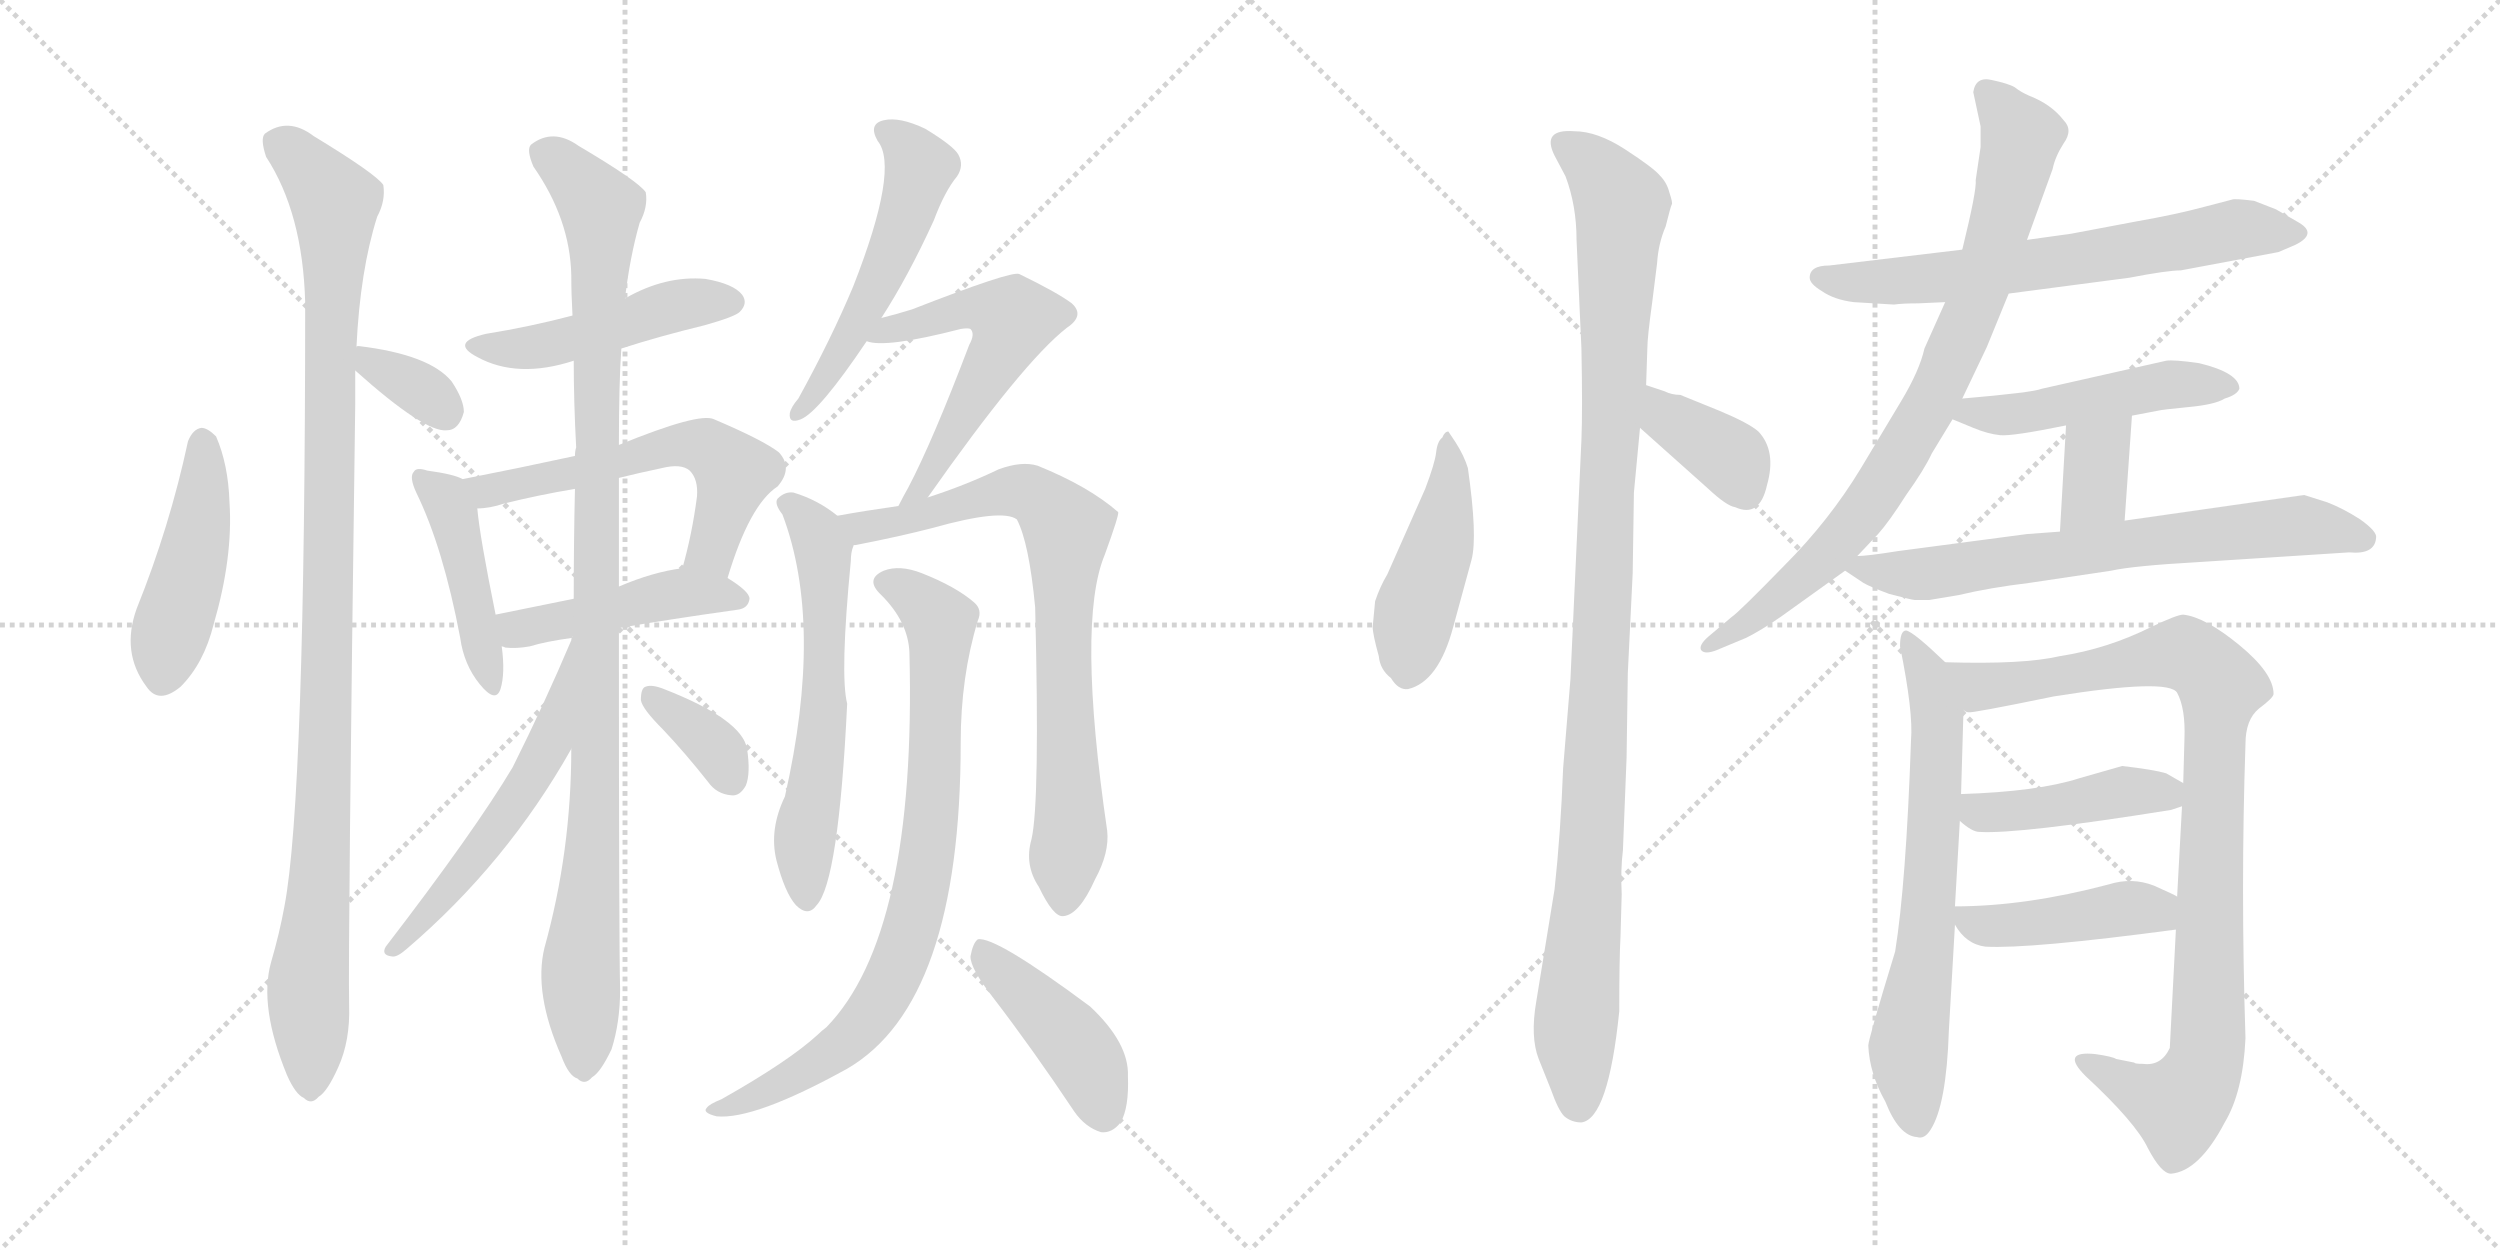 <svg version="1.1" viewBox="0 0 2048 1024" xmlns="http://www.w3.org/2000/svg">
  <g stroke="lightgray" stroke-dasharray="1,1" stroke-width="1" transform="scale(4, 4)">
    <line x1="0" y1="0" x2="256" y2="256"></line>
    <line x1="256" y1="0" x2="0" y2="256"></line>
    <line x1="128" y1="0" x2="128" y2="256"></line>
    <line x1="0" y1="128" x2="256" y2="128"></line>
    <line x1="256" y1="0" x2="512" y2="256"></line>
    <line x1="512" y1="0" x2="256" y2="256"></line>
    <line x1="384" y1="0" x2="384" y2="256"></line>
    <line x1="256" y1="128" x2="512" y2="128"></line>
  </g>
<g transform="scale(1, -1) translate(0, -850)">
   <style type="text/css">
    @keyframes keyframes0 {
      from {
       stroke: black;
       stroke-dashoffset: 450;
       stroke-width: 128;
       }
       59% {
       animation-timing-function: step-end;
       stroke: black;
       stroke-dashoffset: 0;
       stroke-width: 128;
       }
       to {
       stroke: black;
       stroke-width: 1024;
       }
       }
       #make-me-a-hanzi-animation-0 {
         animation: keyframes0 0.616s both;
         animation-delay: 0s;
         animation-timing-function: linear;
       }
    @keyframes keyframes1 {
      from {
       stroke: black;
       stroke-dashoffset: 1045;
       stroke-width: 128;
       }
       77% {
       animation-timing-function: step-end;
       stroke: black;
       stroke-dashoffset: 0;
       stroke-width: 128;
       }
       to {
       stroke: black;
       stroke-width: 1024;
       }
       }
       #make-me-a-hanzi-animation-1 {
         animation: keyframes1 1.1s both;
         animation-delay: 0.616s;
         animation-timing-function: linear;
       }
    @keyframes keyframes2 {
      from {
       stroke: black;
       stroke-dashoffset: 339;
       stroke-width: 128;
       }
       52% {
       animation-timing-function: step-end;
       stroke: black;
       stroke-dashoffset: 0;
       stroke-width: 128;
       }
       to {
       stroke: black;
       stroke-width: 1024;
       }
       }
       #make-me-a-hanzi-animation-2 {
         animation: keyframes2 0.526s both;
         animation-delay: 1.717s;
         animation-timing-function: linear;
       }
    @keyframes keyframes3 {
      from {
       stroke: black;
       stroke-dashoffset: 467;
       stroke-width: 128;
       }
       60% {
       animation-timing-function: step-end;
       stroke: black;
       stroke-dashoffset: 0;
       stroke-width: 128;
       }
       to {
       stroke: black;
       stroke-width: 1024;
       }
       }
       #make-me-a-hanzi-animation-3 {
         animation: keyframes3 0.63s both;
         animation-delay: 2.243s;
         animation-timing-function: linear;
       }
    @keyframes keyframes4 {
      from {
       stroke: black;
       stroke-dashoffset: 439;
       stroke-width: 128;
       }
       59% {
       animation-timing-function: step-end;
       stroke: black;
       stroke-dashoffset: 0;
       stroke-width: 128;
       }
       to {
       stroke: black;
       stroke-width: 1024;
       }
       }
       #make-me-a-hanzi-animation-4 {
         animation: keyframes4 0.607s both;
         animation-delay: 2.873s;
         animation-timing-function: linear;
       }
    @keyframes keyframes5 {
      from {
       stroke: black;
       stroke-dashoffset: 569;
       stroke-width: 128;
       }
       65% {
       animation-timing-function: step-end;
       stroke: black;
       stroke-dashoffset: 0;
       stroke-width: 128;
       }
       to {
       stroke: black;
       stroke-width: 1024;
       }
       }
       #make-me-a-hanzi-animation-5 {
         animation: keyframes5 0.713s both;
         animation-delay: 3.48s;
         animation-timing-function: linear;
       }
    @keyframes keyframes6 {
      from {
       stroke: black;
       stroke-dashoffset: 453;
       stroke-width: 128;
       }
       60% {
       animation-timing-function: step-end;
       stroke: black;
       stroke-dashoffset: 0;
       stroke-width: 128;
       }
       to {
       stroke: black;
       stroke-width: 1024;
       }
       }
       #make-me-a-hanzi-animation-6 {
         animation: keyframes6 0.619s both;
         animation-delay: 4.193s;
         animation-timing-function: linear;
       }
    @keyframes keyframes7 {
      from {
       stroke: black;
       stroke-dashoffset: 1021;
       stroke-width: 128;
       }
       77% {
       animation-timing-function: step-end;
       stroke: black;
       stroke-dashoffset: 0;
       stroke-width: 128;
       }
       to {
       stroke: black;
       stroke-width: 1024;
       }
       }
       #make-me-a-hanzi-animation-7 {
         animation: keyframes7 1.081s both;
         animation-delay: 4.812s;
         animation-timing-function: linear;
       }
    @keyframes keyframes8 {
      from {
       stroke: black;
       stroke-dashoffset: 532;
       stroke-width: 128;
       }
       63% {
       animation-timing-function: step-end;
       stroke: black;
       stroke-dashoffset: 0;
       stroke-width: 128;
       }
       to {
       stroke: black;
       stroke-width: 1024;
       }
       }
       #make-me-a-hanzi-animation-8 {
         animation: keyframes8 0.683s both;
         animation-delay: 5.892s;
         animation-timing-function: linear;
       }
    @keyframes keyframes9 {
      from {
       stroke: black;
       stroke-dashoffset: 348;
       stroke-width: 128;
       }
       53% {
       animation-timing-function: step-end;
       stroke: black;
       stroke-dashoffset: 0;
       stroke-width: 128;
       }
       to {
       stroke: black;
       stroke-width: 1024;
       }
       }
       #make-me-a-hanzi-animation-9 {
         animation: keyframes9 0.533s both;
         animation-delay: 6.575s;
         animation-timing-function: linear;
       }
    @keyframes keyframes10 {
      from {
       stroke: black;
       stroke-dashoffset: 520;
       stroke-width: 128;
       }
       63% {
       animation-timing-function: step-end;
       stroke: black;
       stroke-dashoffset: 0;
       stroke-width: 128;
       }
       to {
       stroke: black;
       stroke-width: 1024;
       }
       }
       #make-me-a-hanzi-animation-10 {
         animation: keyframes10 0.673s both;
         animation-delay: 7.109s;
         animation-timing-function: linear;
       }
    @keyframes keyframes11 {
      from {
       stroke: black;
       stroke-dashoffset: 551;
       stroke-width: 128;
       }
       64% {
       animation-timing-function: step-end;
       stroke: black;
       stroke-dashoffset: 0;
       stroke-width: 128;
       }
       to {
       stroke: black;
       stroke-width: 1024;
       }
       }
       #make-me-a-hanzi-animation-11 {
         animation: keyframes11 0.698s both;
         animation-delay: 7.782s;
         animation-timing-function: linear;
       }
    @keyframes keyframes12 {
      from {
       stroke: black;
       stroke-dashoffset: 592;
       stroke-width: 128;
       }
       66% {
       animation-timing-function: step-end;
       stroke: black;
       stroke-dashoffset: 0;
       stroke-width: 128;
       }
       to {
       stroke: black;
       stroke-width: 1024;
       }
       }
       #make-me-a-hanzi-animation-12 {
         animation: keyframes12 0.732s both;
         animation-delay: 8.48s;
         animation-timing-function: linear;
       }
    @keyframes keyframes13 {
      from {
       stroke: black;
       stroke-dashoffset: 760;
       stroke-width: 128;
       }
       71% {
       animation-timing-function: step-end;
       stroke: black;
       stroke-dashoffset: 0;
       stroke-width: 128;
       }
       to {
       stroke: black;
       stroke-width: 1024;
       }
       }
       #make-me-a-hanzi-animation-13 {
         animation: keyframes13 0.868s both;
         animation-delay: 9.212s;
         animation-timing-function: linear;
       }
    @keyframes keyframes14 {
      from {
       stroke: black;
       stroke-dashoffset: 792;
       stroke-width: 128;
       }
       72% {
       animation-timing-function: step-end;
       stroke: black;
       stroke-dashoffset: 0;
       stroke-width: 128;
       }
       to {
       stroke: black;
       stroke-width: 1024;
       }
       }
       #make-me-a-hanzi-animation-14 {
         animation: keyframes14 0.895s both;
         animation-delay: 10.08s;
         animation-timing-function: linear;
       }
    @keyframes keyframes15 {
      from {
       stroke: black;
       stroke-dashoffset: 425;
       stroke-width: 128;
       }
       58% {
       animation-timing-function: step-end;
       stroke: black;
       stroke-dashoffset: 0;
       stroke-width: 128;
       }
       to {
       stroke: black;
       stroke-width: 1024;
       }
       }
       #make-me-a-hanzi-animation-15 {
         animation: keyframes15 0.596s both;
         animation-delay: 10.975s;
         animation-timing-function: linear;
       }
    @keyframes keyframes16 {
      from {
       stroke: black;
       stroke-dashoffset: 450;
       stroke-width: 128;
       }
       59% {
       animation-timing-function: step-end;
       stroke: black;
       stroke-dashoffset: 0;
       stroke-width: 128;
       }
       to {
       stroke: black;
       stroke-width: 1024;
       }
       }
       #make-me-a-hanzi-animation-16 {
         animation: keyframes16 0.616s both;
         animation-delay: 11.571s;
         animation-timing-function: linear;
       }
    @keyframes keyframes17 {
      from {
       stroke: black;
       stroke-dashoffset: 1061;
       stroke-width: 128;
       }
       78% {
       animation-timing-function: step-end;
       stroke: black;
       stroke-dashoffset: 0;
       stroke-width: 128;
       }
       to {
       stroke: black;
       stroke-width: 1024;
       }
       }
       #make-me-a-hanzi-animation-17 {
         animation: keyframes17 1.113s both;
         animation-delay: 12.187s;
         animation-timing-function: linear;
       }
    @keyframes keyframes18 {
      from {
       stroke: black;
       stroke-dashoffset: 367;
       stroke-width: 128;
       }
       54% {
       animation-timing-function: step-end;
       stroke: black;
       stroke-dashoffset: 0;
       stroke-width: 128;
       }
       to {
       stroke: black;
       stroke-width: 1024;
       }
       }
       #make-me-a-hanzi-animation-18 {
         animation: keyframes18 0.549s both;
         animation-delay: 13.3s;
         animation-timing-function: linear;
       }
    @keyframes keyframes19 {
      from {
       stroke: black;
       stroke-dashoffset: 649;
       stroke-width: 128;
       }
       68% {
       animation-timing-function: step-end;
       stroke: black;
       stroke-dashoffset: 0;
       stroke-width: 128;
       }
       to {
       stroke: black;
       stroke-width: 1024;
       }
       }
       #make-me-a-hanzi-animation-19 {
         animation: keyframes19 0.778s both;
         animation-delay: 13.849s;
         animation-timing-function: linear;
       }
    @keyframes keyframes20 {
      from {
       stroke: black;
       stroke-dashoffset: 806;
       stroke-width: 128;
       }
       72% {
       animation-timing-function: step-end;
       stroke: black;
       stroke-dashoffset: 0;
       stroke-width: 128;
       }
       to {
       stroke: black;
       stroke-width: 1024;
       }
       }
       #make-me-a-hanzi-animation-20 {
         animation: keyframes20 0.906s both;
         animation-delay: 14.627s;
         animation-timing-function: linear;
       }
    @keyframes keyframes21 {
      from {
       stroke: black;
       stroke-dashoffset: 480;
       stroke-width: 128;
       }
       61% {
       animation-timing-function: step-end;
       stroke: black;
       stroke-dashoffset: 0;
       stroke-width: 128;
       }
       to {
       stroke: black;
       stroke-width: 1024;
       }
       }
       #make-me-a-hanzi-animation-21 {
         animation: keyframes21 0.641s both;
         animation-delay: 15.533s;
         animation-timing-function: linear;
       }
    @keyframes keyframes22 {
      from {
       stroke: black;
       stroke-dashoffset: 354;
       stroke-width: 128;
       }
       54% {
       animation-timing-function: step-end;
       stroke: black;
       stroke-dashoffset: 0;
       stroke-width: 128;
       }
       to {
       stroke: black;
       stroke-width: 1024;
       }
       }
       #make-me-a-hanzi-animation-22 {
         animation: keyframes22 0.538s both;
         animation-delay: 16.174s;
         animation-timing-function: linear;
       }
    @keyframes keyframes23 {
      from {
       stroke: black;
       stroke-dashoffset: 677;
       stroke-width: 128;
       }
       69% {
       animation-timing-function: step-end;
       stroke: black;
       stroke-dashoffset: 0;
       stroke-width: 128;
       }
       to {
       stroke: black;
       stroke-width: 1024;
       }
       }
       #make-me-a-hanzi-animation-23 {
         animation: keyframes23 0.801s both;
         animation-delay: 16.712s;
         animation-timing-function: linear;
       }
    @keyframes keyframes24 {
      from {
       stroke: black;
       stroke-dashoffset: 658;
       stroke-width: 128;
       }
       68% {
       animation-timing-function: step-end;
       stroke: black;
       stroke-dashoffset: 0;
       stroke-width: 128;
       }
       to {
       stroke: black;
       stroke-width: 1024;
       }
       }
       #make-me-a-hanzi-animation-24 {
         animation: keyframes24 0.785s both;
         animation-delay: 17.513s;
         animation-timing-function: linear;
       }
    @keyframes keyframes25 {
      from {
       stroke: black;
       stroke-dashoffset: 923;
       stroke-width: 128;
       }
       75% {
       animation-timing-function: step-end;
       stroke: black;
       stroke-dashoffset: 0;
       stroke-width: 128;
       }
       to {
       stroke: black;
       stroke-width: 1024;
       }
       }
       #make-me-a-hanzi-animation-25 {
         animation: keyframes25 1.001s both;
         animation-delay: 18.298s;
         animation-timing-function: linear;
       }
    @keyframes keyframes26 {
      from {
       stroke: black;
       stroke-dashoffset: 429;
       stroke-width: 128;
       }
       58% {
       animation-timing-function: step-end;
       stroke: black;
       stroke-dashoffset: 0;
       stroke-width: 128;
       }
       to {
       stroke: black;
       stroke-width: 1024;
       }
       }
       #make-me-a-hanzi-animation-26 {
         animation: keyframes26 0.599s both;
         animation-delay: 19.299s;
         animation-timing-function: linear;
       }
    @keyframes keyframes27 {
      from {
       stroke: black;
       stroke-dashoffset: 428;
       stroke-width: 128;
       }
       58% {
       animation-timing-function: step-end;
       stroke: black;
       stroke-dashoffset: 0;
       stroke-width: 128;
       }
       to {
       stroke: black;
       stroke-width: 1024;
       }
       }
       #make-me-a-hanzi-animation-27 {
         animation: keyframes27 0.598s both;
         animation-delay: 19.899s;
         animation-timing-function: linear;
       }
</style>
<path d="M 154.0 488.5 Q 139.0 418.5 112.0 351.5 Q 99.0 315.5 120.0 287.5 Q 130.0 272.5 148.0 287.5 Q 167.0 306.5 175.0 338.5 Q 191.0 393.5 188.0 438.5 Q 187.0 469.5 177.0 492.5 Q 170.0 499.5 165.0 499.5 Q 158.0 498.5 154.0 488.5 Z" fill="lightgray"></path> 
<path d="M 292.0 565.5 Q 295.0 628.5 309.0 672.5 Q 316.0 685.5 314.0 698.5 Q 308.0 707.5 257.0 738.5 Q 236.0 754.5 217.0 740.5 Q 213.0 736.5 218.0 721.5 Q 248.0 675.5 250.0 602.5 Q 250.0 196.5 233.0 107.5 Q 229.0 85.5 222.0 61.5 Q 212.0 25.5 235.0 -30.5 Q 242.0 -46.5 249.0 -49.5 Q 255.0 -55.5 261.0 -48.5 Q 268.0 -44.5 277.0 -24.5 Q 287.0 -2.5 286.0 26.5 Q 285.0 74.5 291.0 518.5 L 291.0 546.5 L 292.0 565.5 Z" fill="lightgray"></path> 
<path d="M 291.0 546.5 Q 348.0 495.5 366.0 497.5 Q 376.0 497.5 380.0 512.5 Q 380.0 522.5 370.0 537.5 Q 352.0 559.5 294.0 566.5 Q 291.0 566.5 292.0 565.5 C 276.0 559.5 276.0 559.5 291.0 546.5 Z" fill="lightgray"></path> 
<path d="M 509.0 564.5 Q 540.0 574.5 577.0 583.5 Q 602.0 590.5 606.0 594.5 Q 613.0 601.5 608.0 608.5 Q 601.0 617.5 578.0 621.5 Q 545.0 624.5 512.0 605.5 L 469.0 591.5 Q 435.0 582.5 398.0 576.5 Q 368.0 569.5 391.0 557.5 Q 424.0 539.5 470.0 554.5 L 509.0 564.5 Z" fill="lightgray"></path> 
<path d="M 379.0 457.5 Q 372.0 461.5 350.0 464.5 Q 341.0 467.5 339.0 463.5 Q 335.0 459.5 341.0 446.5 Q 363.0 401.5 377.0 327.5 Q 380.0 305.5 393.0 289.5 Q 406.0 273.5 410.0 285.5 Q 414.0 298.5 411.0 320.5 L 406.0 346.5 Q 393.0 410.5 391.0 433.5 C 389.0 453.5 389.0 453.5 379.0 457.5 Z" fill="lightgray"></path> 
<path d="M 596.0 376.5 Q 614.0 436.5 637.0 451.5 Q 650.0 466.5 638.0 479.5 Q 625.0 489.5 585.0 506.5 Q 573.0 512.5 507.0 485.5 L 471.0 476.5 Q 425.0 466.5 379.0 457.5 C 350.0 451.5 361.0 430.5 391.0 433.5 Q 401.0 433.5 413.0 437.5 Q 441.0 444.5 471.0 449.5 L 507.0 458.5 Q 523.0 462.5 542.0 466.5 Q 558.0 470.5 565.0 464.5 Q 572.0 457.5 571.0 443.5 Q 567.0 412.5 559.0 384.5 C 551.0 355.5 587.0 347.5 596.0 376.5 Z" fill="lightgray"></path> 
<path d="M 507.0 335.5 Q 547.0 342.5 604.0 350.5 Q 613.0 351.5 614.0 359.5 Q 614.0 365.5 596.0 376.5 C 579.0 387.5 579.0 387.5 559.0 384.5 Q 535.0 381.5 507.0 369.5 L 470.0 359.5 L 406.0 346.5 C 377.0 340.5 382.0 326.5 411.0 320.5 Q 412.0 320.5 414.0 319.5 Q 423.0 318.5 434.0 320.5 Q 447.0 324.5 469.0 327.5 L 469.0 328.5 C 472.0 329.5 477.0 330.5 507.0 335.5 Z" fill="lightgray"></path> 
<path d="M 468.0 236.5 Q 468.0 152.5 446.0 73.5 Q 437.0 36.5 460.0 -15.5 Q 466.0 -31.5 473.0 -33.5 Q 479.0 -39.5 485.0 -32.5 Q 492.0 -28.5 501.0 -9.5 Q 508.0 12.5 508.0 39.5 Q 507.0 75.5 507.0 335.5 L 507.0 369.5 L 507.0 458.5 L 507.0 485.5 Q 507.0 536.5 509.0 564.5 L 512.0 605.5 Q 516.0 639.5 524.0 667.5 Q 531.0 680.5 529.0 692.5 Q 523.0 701.5 474.0 730.5 Q 453.0 745.5 435.0 731.5 Q 431.0 727.5 437.0 713.5 Q 467.0 670.5 468.0 624.5 Q 468.0 608.5 469.0 591.5 L 470.0 554.5 Q 470.0 520.5 472.0 483.5 Q 471.0 480.5 471.0 476.5 L 471.0 449.5 Q 470.0 406.5 470.0 359.5 L 468.0 236.5 Z" fill="lightgray"></path> 
<path d="M 468.0 325.5 Q 446.0 273.5 420.0 221.5 Q 389.0 169.5 316.0 74.5 Q 312.0 67.5 321.0 66.5 Q 325.0 65.5 333.0 72.5 Q 415.0 142.5 468.0 236.5 C 483.0 262.5 482.0 355.5 469.0 328.5 L 469.0 328.5 Q 468.0 327.5 468.0 325.5 Z" fill="lightgray"></path> 
<path d="M 543.0 252.5 Q 561.0 233.5 580.0 209.5 Q 587.0 199.5 599.0 198.5 Q 606.0 197.5 611.0 206.5 Q 615.0 216.5 612.0 236.5 Q 608.0 260.5 544.0 285.5 Q 534.0 289.5 529.0 287.5 Q 525.0 286.5 525.0 276.5 Q 526.0 269.5 543.0 252.5 Z" fill="lightgray"></path> 
<path d="M 722.0 589.5 Q 744.0 623.5 765.0 669.5 Q 774.0 693.5 784.0 705.5 Q 790.0 714.5 785.0 723.5 Q 781.0 730.5 758.0 744.5 Q 737.0 754.5 724.0 751.5 Q 711.0 748.5 719.0 734.5 Q 737.0 712.5 699.0 615.5 Q 681.0 572.5 654.0 523.5 Q 648.0 516.5 647.0 511.5 Q 646.0 502.5 656.0 506.5 Q 671.0 512.5 710.0 570.5 L 722.0 589.5 Z" fill="lightgray"></path> 
<path d="M 760.0 442.5 Q 838.0 553.5 874.0 581.5 Q 889.0 591.5 878.0 601.5 Q 866.0 610.5 835.0 625.5 Q 829.0 628.5 747.0 596.5 Q 734.0 592.5 722.0 589.5 C 693.0 581.5 680.0 575.5 710.0 570.5 Q 725.0 564.5 787.0 580.5 Q 793.0 581.5 795.0 580.5 Q 799.0 576.5 794.0 567.5 Q 764.0 488.5 744.0 450.5 Q 740.0 443.5 736.0 435.5 C 722.0 408.5 743.0 417.5 760.0 442.5 Z" fill="lightgray"></path> 
<path d="M 686.0 427.5 Q 670.0 440.5 650.0 446.5 Q 643.0 447.5 637.0 441.5 Q 634.0 437.5 641.0 428.5 Q 675.0 338.5 643.0 197.5 Q 630.0 170.5 636.0 145.5 Q 643.0 118.5 652.0 108.5 Q 662.0 98.5 669.0 108.5 Q 687.0 127.5 694.0 273.5 Q 688.0 297.5 697.0 390.5 Q 697.0 397.5 699.0 402.5 C 701.0 416.5 701.0 416.5 686.0 427.5 Z" fill="lightgray"></path> 
<path d="M 845.0 162.5 Q 839.0 141.5 851.0 123.5 Q 863.0 98.5 871.0 99.5 Q 884.0 100.5 897.0 129.5 Q 909.0 151.5 907.0 169.5 Q 882.0 340.5 905.0 395.5 Q 917.0 428.5 916.0 430.5 Q 892.0 451.5 850.0 468.5 Q 837.0 472.5 818.0 465.5 Q 791.0 452.5 760.0 442.5 L 736.0 435.5 Q 708.0 431.5 686.0 427.5 C 656.0 422.5 670.0 395.5 699.0 402.5 Q 698.0 403.5 701.0 403.5 Q 737.0 410.5 764.0 417.5 Q 821.0 433.5 833.0 424.5 Q 843.0 405.5 848.0 352.5 Q 852.0 192.5 845.0 162.5 Z" fill="lightgray"></path> 
<path d="M 745.0 315.5 Q 751.0 84.5 677.0 8.5 Q 673.0 5.5 670.0 2.5 Q 646.0 -19.5 591.0 -50.5 Q 581.0 -54.5 579.0 -57.5 Q 575.0 -61.5 587.0 -64.5 Q 618.0 -67.5 694.0 -25.5 Q 787.0 28.5 787.0 241.5 Q 787.0 295.5 801.0 341.5 Q 805.0 350.5 798.0 356.5 Q 783.0 369.5 755.0 380.5 Q 737.0 387.5 724.0 382.5 Q 708.0 375.5 722.0 362.5 Q 744.0 340.5 745.0 315.5 Z" fill="lightgray"></path> 
<path d="M 813.0 33.5 Q 846.0 -9.5 880.0 -60.5 Q 889.0 -73.5 902.0 -77.5 Q 911.0 -78.5 918.0 -69.5 Q 925.0 -57.5 924.0 -31.5 Q 925.0 -4.5 893.0 25.5 Q 815.0 83.5 801.0 80.5 Q 797.0 77.5 795.0 66.5 Q 795.0 56.5 813.0 33.5 Z" fill="lightgray"></path> 
<path d="M 1126.5 357.5 L 1124.5 336.5 Q 1124.5 330.5 1129.5 312.5 Q 1130.5 301.5 1139.5 294.5 Q 1145.5 284.5 1153.5 285.5 Q 1178.5 291.5 1190.5 336.5 L 1205.5 391.5 Q 1210.5 410.5 1202.5 466.5 Q 1199.5 476.5 1192.5 487.5 L 1186.5 496.5 Q 1183.5 496.5 1181.5 491.5 Q 1177.5 488.5 1176.5 479.5 Q 1175.5 470.5 1167.5 449.5 L 1136.5 379.5 Q 1130.5 369.5 1126.5 357.5 Z" fill="lightgray"></path> 
<path d="M 1291.5 653.5 L 1295.5 564.5 Q 1296.5 514.5 1295.5 489.5 L 1286.5 293.5 L 1280.5 220.5 Q 1278.5 167.5 1273.5 121.5 L 1258.5 29.5 Q 1253.5 0.5 1260.5 -17.5 L 1270.5 -42.5 Q 1276.5 -59.5 1281.5 -64.5 Q 1287.5 -69.5 1295.5 -69.5 Q 1317.5 -66.5 1326.5 21.5 Q 1326.5 64.5 1327.5 82.5 L 1328.5 117.5 Q 1327.5 137.5 1329.5 153.5 L 1332.5 229.5 L 1333.5 298.5 L 1337.5 380.5 L 1338.5 446.5 L 1343.5 499.5 L 1348.5 534.5 L 1349.5 564.5 Q 1349.5 573.5 1353.5 602.5 L 1357.5 634.5 Q 1358.5 650.5 1364.5 664.5 Q 1368.5 680.5 1369.5 682.5 Q 1370.5 683.5 1367.5 692.5 Q 1365.5 700.5 1359.5 706.5 Q 1354.5 712.5 1331.5 727.5 Q 1308.5 742.5 1289.5 742.5 Q 1262.5 744.5 1273.5 722.5 L 1282.5 705.5 Q 1291.5 681.5 1291.5 653.5 Z" fill="lightgray"></path> 
<path d="M 1343.5 499.5 L 1399.5 449.5 Q 1414.5 435.5 1421.5 434.5 Q 1441.5 425.5 1447.5 452.5 Q 1455.5 480.5 1440.5 496.5 Q 1432.5 503.5 1408.5 513.5 L 1376.5 526.5 Q 1369.5 526.5 1363.5 529.5 L 1348.5 534.5 C 1320.5 543.5 1321.5 519.5 1343.5 499.5 Z" fill="lightgray"></path> 
<path d="M 1645.5 609.5 L 1744.5 622.5 Q 1775.5 628.5 1786.5 628.5 L 1866.5 643.5 L 1880.5 649.5 Q 1898.5 658.5 1883.5 667.5 L 1864.5 678.5 L 1846.5 685.5 Q 1830.5 687.5 1828.5 686.5 L 1805.5 680.5 Q 1783.5 674.5 1749.5 668.5 L 1696.5 658.5 L 1660.5 653.5 L 1607.5 645.5 L 1498.5 632.5 Q 1482.5 632.5 1482.5 622.5 Q 1482.5 617.5 1492.5 611.5 Q 1502.5 604.5 1518.5 602.5 L 1551.5 600.5 Q 1558.5 601.5 1571.5 601.5 L 1593.5 602.5 L 1645.5 609.5 Z" fill="lightgray"></path> 
<path d="M 1607.5 523.5 L 1627.5 565.5 L 1645.5 609.5 L 1660.5 653.5 L 1681.5 711.5 Q 1683.5 721.5 1690.5 732.5 Q 1698.5 743.5 1690.5 751.5 Q 1680.5 764.5 1662.5 771.5 Q 1655.5 774.5 1650.5 778.5 Q 1645.5 781.5 1631.5 784.5 Q 1618.5 787.5 1616.5 774.5 L 1622.5 746.5 L 1622.5 729.5 L 1618.5 702.5 Q 1619.5 694.5 1607.5 645.5 L 1593.5 602.5 L 1576.5 564.5 Q 1572.5 546.5 1557.5 521.5 L 1524.5 466.5 Q 1498.5 423.5 1461.5 386.5 Q 1424.5 348.5 1418.5 344.5 L 1399.5 328.5 Q 1391.5 321.5 1393.5 317.5 Q 1396.5 313.5 1406.5 317.5 L 1430.5 327.5 Q 1442.5 333.5 1458.5 344.5 L 1511.5 382.5 L 1521.5 394.5 L 1538.5 412.5 Q 1547.5 422.5 1561.5 444.5 Q 1576.5 465.5 1582.5 478.5 L 1599.5 506.5 L 1607.5 523.5 Z" fill="lightgray"></path> 
<path d="M 1746.5 509.5 L 1767.5 513.5 Q 1771.5 514.5 1792.5 516.5 Q 1814.5 518.5 1822.5 523.5 Q 1832.5 526.5 1834.5 531.5 Q 1834.5 544.5 1801.5 552.5 Q 1780.5 555.5 1774.5 554.5 L 1672.5 531.5 Q 1665.5 528.5 1607.5 523.5 C 1577.5 520.5 1571.5 517.5 1599.5 506.5 L 1616.5 499.5 Q 1628.5 494.5 1638.5 493.5 Q 1648.5 492.5 1692.5 501.5 L 1746.5 509.5 Z" fill="lightgray"></path> 
<path d="M 1740.5 423.5 L 1746.5 509.5 C 1748.5 539.5 1694.5 531.5 1692.5 501.5 L 1687.5 414.5 C 1685.5 384.5 1738.5 393.5 1740.5 423.5 Z" fill="lightgray"></path> 
<path d="M 1887.5 444.5 L 1740.5 423.5 L 1687.5 414.5 L 1660.5 412.5 L 1554.5 398.5 Q 1529.5 394.5 1521.5 394.5 C 1496.5 392.5 1496.5 392.5 1511.5 382.5 L 1526.5 372.5 Q 1531.5 369.5 1547.5 363.5 Q 1566.5 358.5 1568.5 358.5 L 1580.5 358.5 L 1604.5 362.5 Q 1629.5 368.5 1662.5 372.5 L 1729.5 382.5 Q 1747.5 386.5 1800.5 389.5 L 1924.5 397.5 Q 1945.5 395.5 1946.5 409.5 Q 1947.5 414.5 1933.5 424.5 Q 1919.5 433.5 1906.5 438.5 L 1887.5 444.5 Z" fill="lightgray"></path> 
<path d="M 1593.5 307.5 Q 1567.5 332.5 1561.5 333.5 Q 1556.5 333.5 1556.5 320.5 Q 1567.5 266.5 1565.5 243.5 Q 1561.5 126.5 1552.5 70.5 Q 1530.5 -1.5 1530.5 -6.5 Q 1531.5 -29.5 1544.5 -52.5 Q 1555.5 -80.5 1570.5 -81.5 Q 1576.5 -83.5 1581.5 -75.5 Q 1594.5 -55.5 1596.5 5.5 L 1601.5 92.5 L 1601.5 107.5 L 1605.5 177.5 L 1606.5 199.5 L 1608.5 268.5 C 1609.5 292.5 1609.5 292.5 1593.5 307.5 Z" fill="lightgray"></path> 
<path d="M 1748.5 -20.5 L 1733.5 -17.5 Q 1730.5 -15.5 1716.5 -13.5 Q 1687.5 -10.5 1708.5 -31.5 Q 1749.5 -69.5 1759.5 -90.5 Q 1770.5 -111.5 1778.5 -111.5 Q 1801.5 -109.5 1822.5 -69.5 Q 1837.5 -44.5 1839.5 -0.5 Q 1835.5 123.5 1839.5 240.5 Q 1839.5 260.5 1850.5 269.5 Q 1862.5 278.5 1862.5 281.5 Q 1862.5 298.5 1834.5 321.5 Q 1806.5 344.5 1788.5 346.5 Q 1783.5 346.5 1762.5 336.5 Q 1726.5 318.5 1687.5 312.5 Q 1657.5 305.5 1593.5 307.5 C 1563.5 308.5 1578.5 267.5 1608.5 268.5 Q 1610.5 266.5 1612.5 266.5 Q 1614.5 265.5 1682.5 279.5 Q 1776.5 294.5 1783.5 282.5 Q 1790.5 269.5 1789.5 244.5 L 1788.5 208.5 L 1787.5 189.5 L 1783.5 115.5 L 1782.5 88.5 L 1777.5 -8.5 Q 1770.5 -23.5 1755.5 -21.5 Q 1748.5 -21.5 1748.5 -20.5 Z" fill="lightgray"></path> 
<path d="M 1605.5 177.5 Q 1615.5 168.5 1621.5 168.5 Q 1653.5 166.5 1778.5 186.5 L 1787.5 189.5 C 1809.5 196.5 1809.5 196.5 1788.5 208.5 L 1774.5 216.5 Q 1764.5 219.5 1738.5 222.5 L 1703.5 212.5 Q 1669.5 201.5 1606.5 199.5 C 1580.5 198.5 1582.5 196.5 1605.5 177.5 Z" fill="lightgray"></path> 
<path d="M 1601.5 92.5 Q 1610.5 76.5 1626.5 74.5 Q 1662.5 72.5 1782.5 88.5 C 1812.5 92.5 1810.5 101.5 1783.5 115.5 Q 1782.5 116.5 1764.5 124.5 Q 1746.5 131.5 1727.5 125.5 Q 1659.5 107.5 1601.5 107.5 C 1591.5 107.5 1591.5 107.5 1601.5 92.5 Z" fill="lightgray"></path> 
      <clipPath id="make-me-a-hanzi-clip-0">
      <path d="M 154.0 488.5 Q 139.0 418.5 112.0 351.5 Q 99.0 315.5 120.0 287.5 Q 130.0 272.5 148.0 287.5 Q 167.0 306.5 175.0 338.5 Q 191.0 393.5 188.0 438.5 Q 187.0 469.5 177.0 492.5 Q 170.0 499.5 165.0 499.5 Q 158.0 498.5 154.0 488.5 Z" fill="lightgray"></path>
      </clipPath>
      <path clip-path="url(#make-me-a-hanzi-clip-0)" d="M 166.0 487.5 L 161.0 407.5 L 134.0 296.5 " fill="none" id="make-me-a-hanzi-animation-0" stroke-dasharray="322 644" stroke-linecap="round"></path>

      <clipPath id="make-me-a-hanzi-clip-1">
      <path d="M 292.0 565.5 Q 295.0 628.5 309.0 672.5 Q 316.0 685.5 314.0 698.5 Q 308.0 707.5 257.0 738.5 Q 236.0 754.5 217.0 740.5 Q 213.0 736.5 218.0 721.5 Q 248.0 675.5 250.0 602.5 Q 250.0 196.5 233.0 107.5 Q 229.0 85.5 222.0 61.5 Q 212.0 25.5 235.0 -30.5 Q 242.0 -46.5 249.0 -49.5 Q 255.0 -55.5 261.0 -48.5 Q 268.0 -44.5 277.0 -24.5 Q 287.0 -2.5 286.0 26.5 Q 285.0 74.5 291.0 518.5 L 291.0 546.5 L 292.0 565.5 Z" fill="lightgray"></path>
      </clipPath>
      <path clip-path="url(#make-me-a-hanzi-clip-1)" d="M 228.0 734.5 L 266.0 696.5 L 275.0 675.5 L 268.0 263.5 L 252.0 42.5 L 254.0 -36.5 " fill="none" id="make-me-a-hanzi-animation-1" stroke-dasharray="917 1834" stroke-linecap="round"></path>

      <clipPath id="make-me-a-hanzi-clip-2">
      <path d="M 291.0 546.5 Q 348.0 495.5 366.0 497.5 Q 376.0 497.5 380.0 512.5 Q 380.0 522.5 370.0 537.5 Q 352.0 559.5 294.0 566.5 Q 291.0 566.5 292.0 565.5 C 276.0 559.5 276.0 559.5 291.0 546.5 Z" fill="lightgray"></path>
      </clipPath>
      <path clip-path="url(#make-me-a-hanzi-clip-2)" d="M 296.0 560.5 L 364.0 513.5 " fill="none" id="make-me-a-hanzi-animation-2" stroke-dasharray="211 422" stroke-linecap="round"></path>

      <clipPath id="make-me-a-hanzi-clip-3">
      <path d="M 509.0 564.5 Q 540.0 574.5 577.0 583.5 Q 602.0 590.5 606.0 594.5 Q 613.0 601.5 608.0 608.5 Q 601.0 617.5 578.0 621.5 Q 545.0 624.5 512.0 605.5 L 469.0 591.5 Q 435.0 582.5 398.0 576.5 Q 368.0 569.5 391.0 557.5 Q 424.0 539.5 470.0 554.5 L 509.0 564.5 Z" fill="lightgray"></path>
      </clipPath>
      <path clip-path="url(#make-me-a-hanzi-clip-3)" d="M 392.0 568.5 L 442.0 565.5 L 560.0 601.5 L 598.0 602.5 " fill="none" id="make-me-a-hanzi-animation-3" stroke-dasharray="339 678" stroke-linecap="round"></path>

      <clipPath id="make-me-a-hanzi-clip-4">
      <path d="M 379.0 457.5 Q 372.0 461.5 350.0 464.5 Q 341.0 467.5 339.0 463.5 Q 335.0 459.5 341.0 446.5 Q 363.0 401.5 377.0 327.5 Q 380.0 305.5 393.0 289.5 Q 406.0 273.5 410.0 285.5 Q 414.0 298.5 411.0 320.5 L 406.0 346.5 Q 393.0 410.5 391.0 433.5 C 389.0 453.5 389.0 453.5 379.0 457.5 Z" fill="lightgray"></path>
      </clipPath>
      <path clip-path="url(#make-me-a-hanzi-clip-4)" d="M 345.0 458.5 L 365.0 441.5 L 372.0 426.5 L 402.0 289.5 " fill="none" id="make-me-a-hanzi-animation-4" stroke-dasharray="311 622" stroke-linecap="round"></path>

      <clipPath id="make-me-a-hanzi-clip-5">
      <path d="M 596.0 376.5 Q 614.0 436.5 637.0 451.5 Q 650.0 466.5 638.0 479.5 Q 625.0 489.5 585.0 506.5 Q 573.0 512.5 507.0 485.5 L 471.0 476.5 Q 425.0 466.5 379.0 457.5 C 350.0 451.5 361.0 430.5 391.0 433.5 Q 401.0 433.5 413.0 437.5 Q 441.0 444.5 471.0 449.5 L 507.0 458.5 Q 523.0 462.5 542.0 466.5 Q 558.0 470.5 565.0 464.5 Q 572.0 457.5 571.0 443.5 Q 567.0 412.5 559.0 384.5 C 551.0 355.5 587.0 347.5 596.0 376.5 Z" fill="lightgray"></path>
      </clipPath>
      <path clip-path="url(#make-me-a-hanzi-clip-5)" d="M 388.0 454.5 L 398.0 447.5 L 541.0 483.5 L 578.0 484.5 L 602.0 460.5 L 581.0 397.5 L 567.0 390.5 " fill="none" id="make-me-a-hanzi-animation-5" stroke-dasharray="441 882" stroke-linecap="round"></path>

      <clipPath id="make-me-a-hanzi-clip-6">
      <path d="M 507.0 335.5 Q 547.0 342.5 604.0 350.5 Q 613.0 351.5 614.0 359.5 Q 614.0 365.5 596.0 376.5 C 579.0 387.5 579.0 387.5 559.0 384.5 Q 535.0 381.5 507.0 369.5 L 470.0 359.5 L 406.0 346.5 C 377.0 340.5 382.0 326.5 411.0 320.5 Q 412.0 320.5 414.0 319.5 Q 423.0 318.5 434.0 320.5 Q 447.0 324.5 469.0 327.5 L 469.0 328.5 C 472.0 329.5 477.0 330.5 507.0 335.5 Z" fill="lightgray"></path>
      </clipPath>
      <path clip-path="url(#make-me-a-hanzi-clip-6)" d="M 414.0 341.5 L 424.0 334.5 L 556.0 364.5 L 605.0 359.5 " fill="none" id="make-me-a-hanzi-animation-6" stroke-dasharray="325 650" stroke-linecap="round"></path>

      <clipPath id="make-me-a-hanzi-clip-7">
      <path d="M 468.0 236.5 Q 468.0 152.5 446.0 73.5 Q 437.0 36.5 460.0 -15.5 Q 466.0 -31.5 473.0 -33.5 Q 479.0 -39.5 485.0 -32.5 Q 492.0 -28.5 501.0 -9.5 Q 508.0 12.5 508.0 39.5 Q 507.0 75.5 507.0 335.5 L 507.0 369.5 L 507.0 458.5 L 507.0 485.5 Q 507.0 536.5 509.0 564.5 L 512.0 605.5 Q 516.0 639.5 524.0 667.5 Q 531.0 680.5 529.0 692.5 Q 523.0 701.5 474.0 730.5 Q 453.0 745.5 435.0 731.5 Q 431.0 727.5 437.0 713.5 Q 467.0 670.5 468.0 624.5 Q 468.0 608.5 469.0 591.5 L 470.0 554.5 Q 470.0 520.5 472.0 483.5 Q 471.0 480.5 471.0 476.5 L 471.0 449.5 Q 470.0 406.5 470.0 359.5 L 468.0 236.5 Z" fill="lightgray"></path>
      </clipPath>
      <path clip-path="url(#make-me-a-hanzi-clip-7)" d="M 446.0 725.5 L 485.0 688.5 L 493.0 668.5 L 489.0 225.5 L 476.0 60.5 L 478.0 -20.5 " fill="none" id="make-me-a-hanzi-animation-7" stroke-dasharray="893 1786" stroke-linecap="round"></path>

      <clipPath id="make-me-a-hanzi-clip-8">
      <path d="M 468.0 325.5 Q 446.0 273.5 420.0 221.5 Q 389.0 169.5 316.0 74.5 Q 312.0 67.5 321.0 66.5 Q 325.0 65.5 333.0 72.5 Q 415.0 142.5 468.0 236.5 C 483.0 262.5 482.0 355.5 469.0 328.5 L 469.0 328.5 Q 468.0 327.5 468.0 325.5 Z" fill="lightgray"></path>
      </clipPath>
      <path clip-path="url(#make-me-a-hanzi-clip-8)" d="M 467.0 305.5 L 449.0 238.5 L 435.0 212.5 L 383.0 139.5 L 325.0 74.5 " fill="none" id="make-me-a-hanzi-animation-8" stroke-dasharray="404 808" stroke-linecap="round"></path>

      <clipPath id="make-me-a-hanzi-clip-9">
      <path d="M 543.0 252.5 Q 561.0 233.5 580.0 209.5 Q 587.0 199.5 599.0 198.5 Q 606.0 197.5 611.0 206.5 Q 615.0 216.5 612.0 236.5 Q 608.0 260.5 544.0 285.5 Q 534.0 289.5 529.0 287.5 Q 525.0 286.5 525.0 276.5 Q 526.0 269.5 543.0 252.5 Z" fill="lightgray"></path>
      </clipPath>
      <path clip-path="url(#make-me-a-hanzi-clip-9)" d="M 535.0 278.5 L 584.0 239.5 L 598.0 213.5 " fill="none" id="make-me-a-hanzi-animation-9" stroke-dasharray="220 440" stroke-linecap="round"></path>

      <clipPath id="make-me-a-hanzi-clip-10">
      <path d="M 722.0 589.5 Q 744.0 623.5 765.0 669.5 Q 774.0 693.5 784.0 705.5 Q 790.0 714.5 785.0 723.5 Q 781.0 730.5 758.0 744.5 Q 737.0 754.5 724.0 751.5 Q 711.0 748.5 719.0 734.5 Q 737.0 712.5 699.0 615.5 Q 681.0 572.5 654.0 523.5 Q 648.0 516.5 647.0 511.5 Q 646.0 502.5 656.0 506.5 Q 671.0 512.5 710.0 570.5 L 722.0 589.5 Z" fill="lightgray"></path>
      </clipPath>
      <path clip-path="url(#make-me-a-hanzi-clip-10)" d="M 725.0 741.5 L 736.0 736.5 L 753.0 712.5 L 742.0 671.5 L 694.0 568.5 L 655.0 514.5 " fill="none" id="make-me-a-hanzi-animation-10" stroke-dasharray="392 784" stroke-linecap="round"></path>

      <clipPath id="make-me-a-hanzi-clip-11">
      <path d="M 760.0 442.5 Q 838.0 553.5 874.0 581.5 Q 889.0 591.5 878.0 601.5 Q 866.0 610.5 835.0 625.5 Q 829.0 628.5 747.0 596.5 Q 734.0 592.5 722.0 589.5 C 693.0 581.5 680.0 575.5 710.0 570.5 Q 725.0 564.5 787.0 580.5 Q 793.0 581.5 795.0 580.5 Q 799.0 576.5 794.0 567.5 Q 764.0 488.5 744.0 450.5 Q 740.0 443.5 736.0 435.5 C 722.0 408.5 743.0 417.5 760.0 442.5 Z" fill="lightgray"></path>
      </clipPath>
      <path clip-path="url(#make-me-a-hanzi-clip-11)" d="M 715.0 574.5 L 791.0 597.5 L 830.0 588.5 L 761.0 455.5 L 742.0 437.5 " fill="none" id="make-me-a-hanzi-animation-11" stroke-dasharray="423 846" stroke-linecap="round"></path>

      <clipPath id="make-me-a-hanzi-clip-12">
      <path d="M 686.0 427.5 Q 670.0 440.5 650.0 446.5 Q 643.0 447.5 637.0 441.5 Q 634.0 437.5 641.0 428.5 Q 675.0 338.5 643.0 197.5 Q 630.0 170.5 636.0 145.5 Q 643.0 118.5 652.0 108.5 Q 662.0 98.5 669.0 108.5 Q 687.0 127.5 694.0 273.5 Q 688.0 297.5 697.0 390.5 Q 697.0 397.5 699.0 402.5 C 701.0 416.5 701.0 416.5 686.0 427.5 Z" fill="lightgray"></path>
      </clipPath>
      <path clip-path="url(#make-me-a-hanzi-clip-12)" d="M 646.0 437.5 L 670.0 411.5 L 677.0 381.5 L 676.0 261.5 L 660.0 172.5 L 661.0 113.5 " fill="none" id="make-me-a-hanzi-animation-12" stroke-dasharray="464 928" stroke-linecap="round"></path>

      <clipPath id="make-me-a-hanzi-clip-13">
      <path d="M 845.0 162.5 Q 839.0 141.5 851.0 123.5 Q 863.0 98.5 871.0 99.5 Q 884.0 100.5 897.0 129.5 Q 909.0 151.5 907.0 169.5 Q 882.0 340.5 905.0 395.5 Q 917.0 428.5 916.0 430.5 Q 892.0 451.5 850.0 468.5 Q 837.0 472.5 818.0 465.5 Q 791.0 452.5 760.0 442.5 L 736.0 435.5 Q 708.0 431.5 686.0 427.5 C 656.0 422.5 670.0 395.5 699.0 402.5 Q 698.0 403.5 701.0 403.5 Q 737.0 410.5 764.0 417.5 Q 821.0 433.5 833.0 424.5 Q 843.0 405.5 848.0 352.5 Q 852.0 192.5 845.0 162.5 Z" fill="lightgray"></path>
      </clipPath>
      <path clip-path="url(#make-me-a-hanzi-clip-13)" d="M 693.0 423.5 L 719.0 419.5 L 838.0 447.5 L 849.0 443.5 L 875.0 415.5 L 870.0 315.5 L 877.0 163.5 L 871.0 110.5 " fill="none" id="make-me-a-hanzi-animation-13" stroke-dasharray="632 1264" stroke-linecap="round"></path>

      <clipPath id="make-me-a-hanzi-clip-14">
      <path d="M 745.0 315.5 Q 751.0 84.5 677.0 8.5 Q 673.0 5.5 670.0 2.5 Q 646.0 -19.5 591.0 -50.5 Q 581.0 -54.5 579.0 -57.5 Q 575.0 -61.5 587.0 -64.5 Q 618.0 -67.5 694.0 -25.5 Q 787.0 28.5 787.0 241.5 Q 787.0 295.5 801.0 341.5 Q 805.0 350.5 798.0 356.5 Q 783.0 369.5 755.0 380.5 Q 737.0 387.5 724.0 382.5 Q 708.0 375.5 722.0 362.5 Q 744.0 340.5 745.0 315.5 Z" fill="lightgray"></path>
      </clipPath>
      <path clip-path="url(#make-me-a-hanzi-clip-14)" d="M 726.0 372.5 L 743.0 366.5 L 770.0 340.5 L 762.0 166.5 L 743.0 80.5 L 724.0 34.5 L 686.0 -8.5 L 632.0 -42.5 L 587.0 -56.5 " fill="none" id="make-me-a-hanzi-animation-14" stroke-dasharray="664 1328" stroke-linecap="round"></path>

      <clipPath id="make-me-a-hanzi-clip-15">
      <path d="M 813.0 33.5 Q 846.0 -9.5 880.0 -60.5 Q 889.0 -73.5 902.0 -77.5 Q 911.0 -78.5 918.0 -69.5 Q 925.0 -57.5 924.0 -31.5 Q 925.0 -4.5 893.0 25.5 Q 815.0 83.5 801.0 80.5 Q 797.0 77.5 795.0 66.5 Q 795.0 56.5 813.0 33.5 Z" fill="lightgray"></path>
      </clipPath>
      <path clip-path="url(#make-me-a-hanzi-clip-15)" d="M 803.0 71.5 L 877.0 -1.5 L 894.0 -28.5 L 903.0 -60.5 " fill="none" id="make-me-a-hanzi-animation-15" stroke-dasharray="297 594" stroke-linecap="round"></path>

      <clipPath id="make-me-a-hanzi-clip-16">
      <path d="M 1126.5 357.5 L 1124.5 336.5 Q 1124.5 330.5 1129.5 312.5 Q 1130.5 301.5 1139.5 294.5 Q 1145.5 284.5 1153.5 285.5 Q 1178.5 291.5 1190.5 336.5 L 1205.5 391.5 Q 1210.5 410.5 1202.5 466.5 Q 1199.5 476.5 1192.5 487.5 L 1186.5 496.5 Q 1183.5 496.5 1181.5 491.5 Q 1177.5 488.5 1176.5 479.5 Q 1175.5 470.5 1167.5 449.5 L 1136.5 379.5 Q 1130.5 369.5 1126.5 357.5 Z" fill="lightgray"></path>
      </clipPath>
      <path clip-path="url(#make-me-a-hanzi-clip-16)" d="M 1187.5 490.5 L 1184.5 433.5 L 1159.5 349.5 L 1152.5 300.5 " fill="none" id="make-me-a-hanzi-animation-16" stroke-dasharray="322 644" stroke-linecap="round"></path>

      <clipPath id="make-me-a-hanzi-clip-17">
      <path d="M 1291.5 653.5 L 1295.5 564.5 Q 1296.5 514.5 1295.5 489.5 L 1286.5 293.5 L 1280.5 220.5 Q 1278.5 167.5 1273.5 121.5 L 1258.5 29.5 Q 1253.5 0.5 1260.5 -17.5 L 1270.5 -42.5 Q 1276.5 -59.5 1281.5 -64.5 Q 1287.5 -69.5 1295.5 -69.5 Q 1317.5 -66.5 1326.5 21.5 Q 1326.5 64.5 1327.5 82.5 L 1328.5 117.5 Q 1327.5 137.5 1329.5 153.5 L 1332.5 229.5 L 1333.5 298.5 L 1337.5 380.5 L 1338.5 446.5 L 1343.5 499.5 L 1348.5 534.5 L 1349.5 564.5 Q 1349.5 573.5 1353.5 602.5 L 1357.5 634.5 Q 1358.5 650.5 1364.5 664.5 Q 1368.5 680.5 1369.5 682.5 Q 1370.5 683.5 1367.5 692.5 Q 1365.5 700.5 1359.5 706.5 Q 1354.5 712.5 1331.5 727.5 Q 1308.5 742.5 1289.5 742.5 Q 1262.5 744.5 1273.5 722.5 L 1282.5 705.5 Q 1291.5 681.5 1291.5 653.5 Z" fill="lightgray"></path>
      </clipPath>
      <path clip-path="url(#make-me-a-hanzi-clip-17)" d="M 1282.5 731.5 L 1302.5 717.5 L 1328.5 678.5 L 1304.5 162.5 L 1290.5 4.5 L 1292.5 -54.5 " fill="none" id="make-me-a-hanzi-animation-17" stroke-dasharray="933 1866" stroke-linecap="round"></path>

      <clipPath id="make-me-a-hanzi-clip-18">
      <path d="M 1343.5 499.5 L 1399.5 449.5 Q 1414.5 435.5 1421.5 434.5 Q 1441.5 425.5 1447.5 452.5 Q 1455.5 480.5 1440.5 496.5 Q 1432.5 503.5 1408.5 513.5 L 1376.5 526.5 Q 1369.5 526.5 1363.5 529.5 L 1348.5 534.5 C 1320.5 543.5 1321.5 519.5 1343.5 499.5 Z" fill="lightgray"></path>
      </clipPath>
      <path clip-path="url(#make-me-a-hanzi-clip-18)" d="M 1354.5 527.5 L 1366.5 507.5 L 1419.5 472.5 L 1429.5 450.5 " fill="none" id="make-me-a-hanzi-animation-18" stroke-dasharray="239 478" stroke-linecap="round"></path>

      <clipPath id="make-me-a-hanzi-clip-19">
      <path d="M 1645.5 609.5 L 1744.5 622.5 Q 1775.5 628.5 1786.5 628.5 L 1866.5 643.5 L 1880.5 649.5 Q 1898.5 658.5 1883.5 667.5 L 1864.5 678.5 L 1846.5 685.5 Q 1830.5 687.5 1828.5 686.5 L 1805.5 680.5 Q 1783.5 674.5 1749.5 668.5 L 1696.5 658.5 L 1660.5 653.5 L 1607.5 645.5 L 1498.5 632.5 Q 1482.5 632.5 1482.5 622.5 Q 1482.5 617.5 1492.5 611.5 Q 1502.5 604.5 1518.5 602.5 L 1551.5 600.5 Q 1558.5 601.5 1571.5 601.5 L 1593.5 602.5 L 1645.5 609.5 Z" fill="lightgray"></path>
      </clipPath>
      <path clip-path="url(#make-me-a-hanzi-clip-19)" d="M 1492.5 621.5 L 1536.5 618.5 L 1610.5 624.5 L 1832.5 662.5 L 1881.5 658.5 " fill="none" id="make-me-a-hanzi-animation-19" stroke-dasharray="521 1042" stroke-linecap="round"></path>

      <clipPath id="make-me-a-hanzi-clip-20">
      <path d="M 1607.5 523.5 L 1627.5 565.5 L 1645.5 609.5 L 1660.5 653.5 L 1681.5 711.5 Q 1683.5 721.5 1690.5 732.5 Q 1698.5 743.5 1690.5 751.5 Q 1680.5 764.5 1662.5 771.5 Q 1655.5 774.5 1650.5 778.5 Q 1645.5 781.5 1631.5 784.5 Q 1618.5 787.5 1616.5 774.5 L 1622.5 746.5 L 1622.5 729.5 L 1618.5 702.5 Q 1619.5 694.5 1607.5 645.5 L 1593.5 602.5 L 1576.5 564.5 Q 1572.5 546.5 1557.5 521.5 L 1524.5 466.5 Q 1498.5 423.5 1461.5 386.5 Q 1424.5 348.5 1418.5 344.5 L 1399.5 328.5 Q 1391.5 321.5 1393.5 317.5 Q 1396.5 313.5 1406.5 317.5 L 1430.5 327.5 Q 1442.5 333.5 1458.5 344.5 L 1511.5 382.5 L 1521.5 394.5 L 1538.5 412.5 Q 1547.5 422.5 1561.5 444.5 Q 1576.5 465.5 1582.5 478.5 L 1599.5 506.5 L 1607.5 523.5 Z" fill="lightgray"></path>
      </clipPath>
      <path clip-path="url(#make-me-a-hanzi-clip-20)" d="M 1627.5 774.5 L 1655.5 738.5 L 1653.5 725.5 L 1631.5 638.5 L 1586.5 528.5 L 1530.5 436.5 L 1495.5 393.5 L 1400.5 321.5 " fill="none" id="make-me-a-hanzi-animation-20" stroke-dasharray="678 1356" stroke-linecap="round"></path>

      <clipPath id="make-me-a-hanzi-clip-21">
      <path d="M 1746.5 509.5 L 1767.5 513.5 Q 1771.5 514.5 1792.5 516.5 Q 1814.5 518.5 1822.5 523.5 Q 1832.5 526.5 1834.5 531.5 Q 1834.5 544.5 1801.5 552.5 Q 1780.5 555.5 1774.5 554.5 L 1672.5 531.5 Q 1665.5 528.5 1607.5 523.5 C 1577.5 520.5 1571.5 517.5 1599.5 506.5 L 1616.5 499.5 Q 1628.5 494.5 1638.5 493.5 Q 1648.5 492.5 1692.5 501.5 L 1746.5 509.5 Z" fill="lightgray"></path>
      </clipPath>
      <path clip-path="url(#make-me-a-hanzi-clip-21)" d="M 1605.5 508.5 L 1617.5 513.5 L 1662.5 511.5 L 1790.5 536.5 L 1825.5 532.5 " fill="none" id="make-me-a-hanzi-animation-21" stroke-dasharray="352 704" stroke-linecap="round"></path>

      <clipPath id="make-me-a-hanzi-clip-22">
      <path d="M 1740.5 423.5 L 1746.5 509.5 C 1748.5 539.5 1694.5 531.5 1692.5 501.5 L 1687.5 414.5 C 1685.5 384.5 1738.5 393.5 1740.5 423.5 Z" fill="lightgray"></path>
      </clipPath>
      <path clip-path="url(#make-me-a-hanzi-clip-22)" d="M 1740.5 502.5 L 1717.5 475.5 L 1715.5 445.5 L 1693.5 421.5 " fill="none" id="make-me-a-hanzi-animation-22" stroke-dasharray="226 452" stroke-linecap="round"></path>

      <clipPath id="make-me-a-hanzi-clip-23">
      <path d="M 1887.5 444.5 L 1740.5 423.5 L 1687.5 414.5 L 1660.5 412.5 L 1554.5 398.5 Q 1529.5 394.5 1521.5 394.5 C 1496.5 392.5 1496.5 392.5 1511.5 382.5 L 1526.5 372.5 Q 1531.5 369.5 1547.5 363.5 Q 1566.5 358.5 1568.5 358.5 L 1580.5 358.5 L 1604.5 362.5 Q 1629.5 368.5 1662.5 372.5 L 1729.5 382.5 Q 1747.5 386.5 1800.5 389.5 L 1924.5 397.5 Q 1945.5 395.5 1946.5 409.5 Q 1947.5 414.5 1933.5 424.5 Q 1919.5 433.5 1906.5 438.5 L 1887.5 444.5 Z" fill="lightgray"></path>
      </clipPath>
      <path clip-path="url(#make-me-a-hanzi-clip-23)" d="M 1519.5 386.5 L 1574.5 379.5 L 1883.5 419.5 L 1936.5 408.5 " fill="none" id="make-me-a-hanzi-animation-23" stroke-dasharray="549 1098" stroke-linecap="round"></path>

      <clipPath id="make-me-a-hanzi-clip-24">
      <path d="M 1593.5 307.5 Q 1567.5 332.5 1561.5 333.5 Q 1556.5 333.5 1556.5 320.5 Q 1567.5 266.5 1565.5 243.5 Q 1561.5 126.5 1552.5 70.5 Q 1530.5 -1.5 1530.5 -6.5 Q 1531.5 -29.5 1544.5 -52.5 Q 1555.5 -80.5 1570.5 -81.5 Q 1576.5 -83.5 1581.5 -75.5 Q 1594.5 -55.5 1596.5 5.5 L 1601.5 92.5 L 1601.5 107.5 L 1605.5 177.5 L 1606.5 199.5 L 1608.5 268.5 C 1609.5 292.5 1609.5 292.5 1593.5 307.5 Z" fill="lightgray"></path>
      </clipPath>
      <path clip-path="url(#make-me-a-hanzi-clip-24)" d="M 1561.5 326.5 L 1576.5 304.5 L 1586.5 267.5 L 1579.5 100.5 L 1563.5 -9.5 L 1570.5 -67.5 " fill="none" id="make-me-a-hanzi-animation-24" stroke-dasharray="530 1060" stroke-linecap="round"></path>

      <clipPath id="make-me-a-hanzi-clip-25">
      <path d="M 1748.5 -20.5 L 1733.5 -17.5 Q 1730.5 -15.5 1716.5 -13.5 Q 1687.5 -10.5 1708.5 -31.5 Q 1749.5 -69.5 1759.5 -90.5 Q 1770.5 -111.5 1778.5 -111.5 Q 1801.5 -109.5 1822.5 -69.5 Q 1837.5 -44.5 1839.5 -0.5 Q 1835.5 123.5 1839.5 240.5 Q 1839.5 260.5 1850.5 269.5 Q 1862.5 278.5 1862.5 281.5 Q 1862.5 298.5 1834.5 321.5 Q 1806.5 344.5 1788.5 346.5 Q 1783.5 346.5 1762.5 336.5 Q 1726.5 318.5 1687.5 312.5 Q 1657.5 305.5 1593.5 307.5 C 1563.5 308.5 1578.5 267.5 1608.5 268.5 Q 1610.5 266.5 1612.5 266.5 Q 1614.5 265.5 1682.5 279.5 Q 1776.5 294.5 1783.5 282.5 Q 1790.5 269.5 1789.5 244.5 L 1788.5 208.5 L 1787.5 189.5 L 1783.5 115.5 L 1782.5 88.5 L 1777.5 -8.5 Q 1770.5 -23.5 1755.5 -21.5 Q 1748.5 -21.5 1748.5 -20.5 Z" fill="lightgray"></path>
      </clipPath>
      <path clip-path="url(#make-me-a-hanzi-clip-25)" d="M 1603.5 303.5 L 1612.5 292.5 L 1628.5 287.5 L 1791.5 314.5 L 1819.5 287.5 L 1806.5 -20.5 L 1784.5 -55.5 L 1709.5 -21.5 " fill="none" id="make-me-a-hanzi-animation-25" stroke-dasharray="795 1590" stroke-linecap="round"></path>

      <clipPath id="make-me-a-hanzi-clip-26">
      <path d="M 1605.5 177.5 Q 1615.5 168.5 1621.5 168.5 Q 1653.5 166.5 1778.5 186.5 L 1787.5 189.5 C 1809.5 196.5 1809.5 196.5 1788.5 208.5 L 1774.5 216.5 Q 1764.5 219.5 1738.5 222.5 L 1703.5 212.5 Q 1669.5 201.5 1606.5 199.5 C 1580.5 198.5 1582.5 196.5 1605.5 177.5 Z" fill="lightgray"></path>
      </clipPath>
      <path clip-path="url(#make-me-a-hanzi-clip-26)" d="M 1615.5 193.5 L 1621.5 184.5 L 1642.5 184.5 L 1743.5 201.5 L 1770.5 200.5 L 1780.5 194.5 " fill="none" id="make-me-a-hanzi-animation-26" stroke-dasharray="301 602" stroke-linecap="round"></path>

      <clipPath id="make-me-a-hanzi-clip-27">
      <path d="M 1601.5 92.5 Q 1610.5 76.5 1626.5 74.5 Q 1662.5 72.5 1782.5 88.5 C 1812.5 92.5 1810.5 101.5 1783.5 115.5 Q 1782.5 116.5 1764.5 124.5 Q 1746.5 131.5 1727.5 125.5 Q 1659.5 107.5 1601.5 107.5 C 1591.5 107.5 1591.5 107.5 1601.5 92.5 Z" fill="lightgray"></path>
      </clipPath>
      <path clip-path="url(#make-me-a-hanzi-clip-27)" d="M 1608.5 100.5 L 1615.5 93.5 L 1649.5 91.5 L 1776.5 108.5 " fill="none" id="make-me-a-hanzi-animation-27" stroke-dasharray="300 600" stroke-linecap="round"></path>

</g>
</svg>
